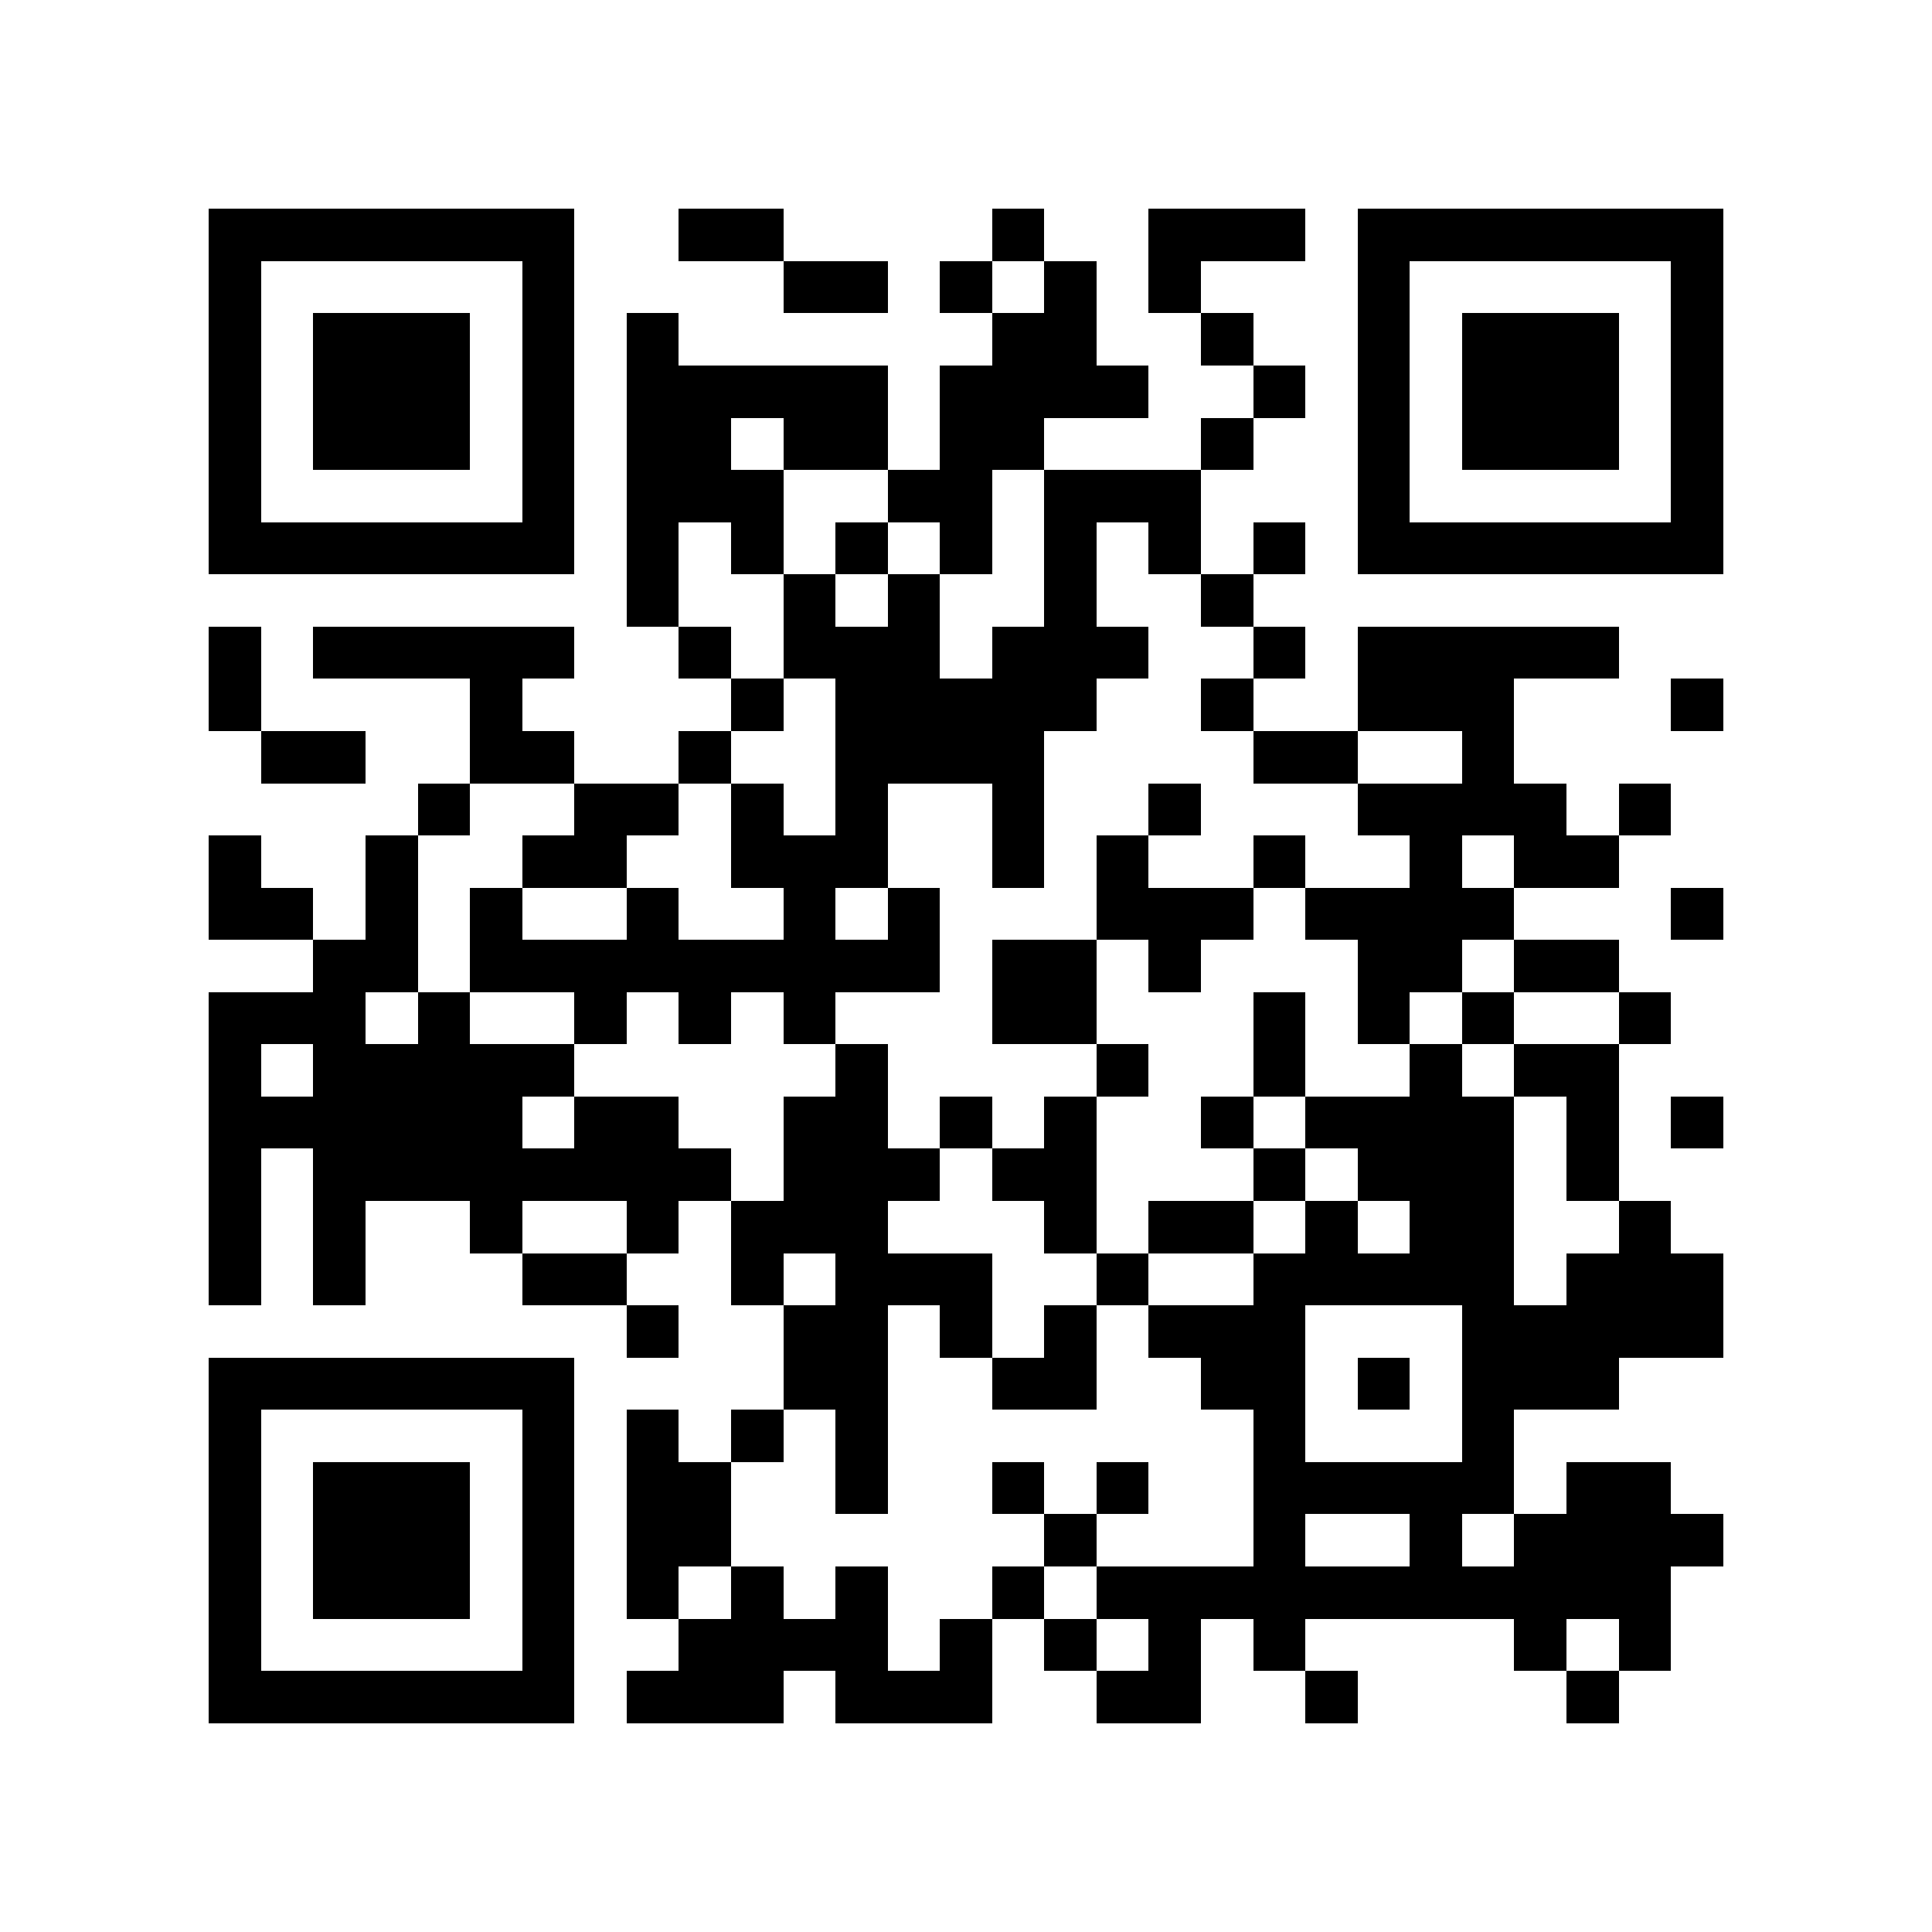 <?xml version="1.0" encoding="utf-8"?><!DOCTYPE svg PUBLIC "-//W3C//DTD SVG 1.1//EN" "http://www.w3.org/Graphics/SVG/1.1/DTD/svg11.dtd"><svg xmlns="http://www.w3.org/2000/svg" viewBox="0 0 37 37" shape-rendering="crispEdges"><path fill="#ffffff" d="M0 0h37v37H0z"/><path stroke="#000000" d="M4 4.5h7m2 0h2m4 0h1m2 0h3m1 0h7M4 5.5h1m5 0h1m4 0h2m1 0h1m1 0h1m1 0h1m3 0h1m5 0h1M4 6.5h1m1 0h3m1 0h1m1 0h1m6 0h2m2 0h1m2 0h1m1 0h3m1 0h1M4 7.5h1m1 0h3m1 0h1m1 0h5m1 0h4m2 0h1m1 0h1m1 0h3m1 0h1M4 8.5h1m1 0h3m1 0h1m1 0h2m1 0h2m1 0h2m3 0h1m2 0h1m1 0h3m1 0h1M4 9.5h1m5 0h1m1 0h3m2 0h2m1 0h3m3 0h1m5 0h1M4 10.5h7m1 0h1m1 0h1m1 0h1m1 0h1m1 0h1m1 0h1m1 0h1m1 0h7M12 11.5h1m2 0h1m1 0h1m2 0h1m2 0h1M4 12.5h1m1 0h5m2 0h1m1 0h3m1 0h3m2 0h1m1 0h5M4 13.5h1m4 0h1m4 0h1m1 0h5m2 0h1m2 0h3m3 0h1M5 14.5h2m2 0h2m2 0h1m2 0h4m4 0h2m2 0h1M8 15.5h1m2 0h2m1 0h1m1 0h1m2 0h1m2 0h1m3 0h4m1 0h1M4 16.5h1m2 0h1m2 0h2m2 0h3m2 0h1m1 0h1m2 0h1m2 0h1m1 0h2M4 17.5h2m1 0h1m1 0h1m2 0h1m2 0h1m1 0h1m3 0h3m1 0h4m3 0h1M6 18.5h2m1 0h9m1 0h2m1 0h1m3 0h2m1 0h2M4 19.5h3m1 0h1m2 0h1m1 0h1m1 0h1m3 0h2m3 0h1m1 0h1m1 0h1m2 0h1M4 20.5h1m1 0h5m5 0h1m4 0h1m2 0h1m2 0h1m1 0h2M4 21.5h6m1 0h2m2 0h2m1 0h1m1 0h1m2 0h1m1 0h4m1 0h1m1 0h1M4 22.5h1m1 0h8m1 0h3m1 0h2m3 0h1m1 0h3m1 0h1M4 23.5h1m1 0h1m2 0h1m2 0h1m1 0h3m3 0h1m1 0h2m1 0h1m1 0h2m2 0h1M4 24.5h1m1 0h1m3 0h2m2 0h1m1 0h3m2 0h1m2 0h5m1 0h3M12 25.5h1m2 0h2m1 0h1m1 0h1m1 0h3m3 0h5M4 26.5h7m4 0h2m2 0h2m2 0h2m1 0h1m1 0h3M4 27.5h1m5 0h1m1 0h1m1 0h1m1 0h1m7 0h1m3 0h1M4 28.5h1m1 0h3m1 0h1m1 0h2m2 0h1m2 0h1m1 0h1m2 0h5m1 0h2M4 29.5h1m1 0h3m1 0h1m1 0h2m6 0h1m3 0h1m2 0h1m1 0h4M4 30.5h1m1 0h3m1 0h1m1 0h1m1 0h1m1 0h1m2 0h1m1 0h11M4 31.5h1m5 0h1m2 0h4m1 0h1m1 0h1m1 0h1m1 0h1m4 0h1m1 0h1M4 32.5h7m1 0h3m1 0h3m2 0h2m2 0h1m4 0h1"/></svg>
